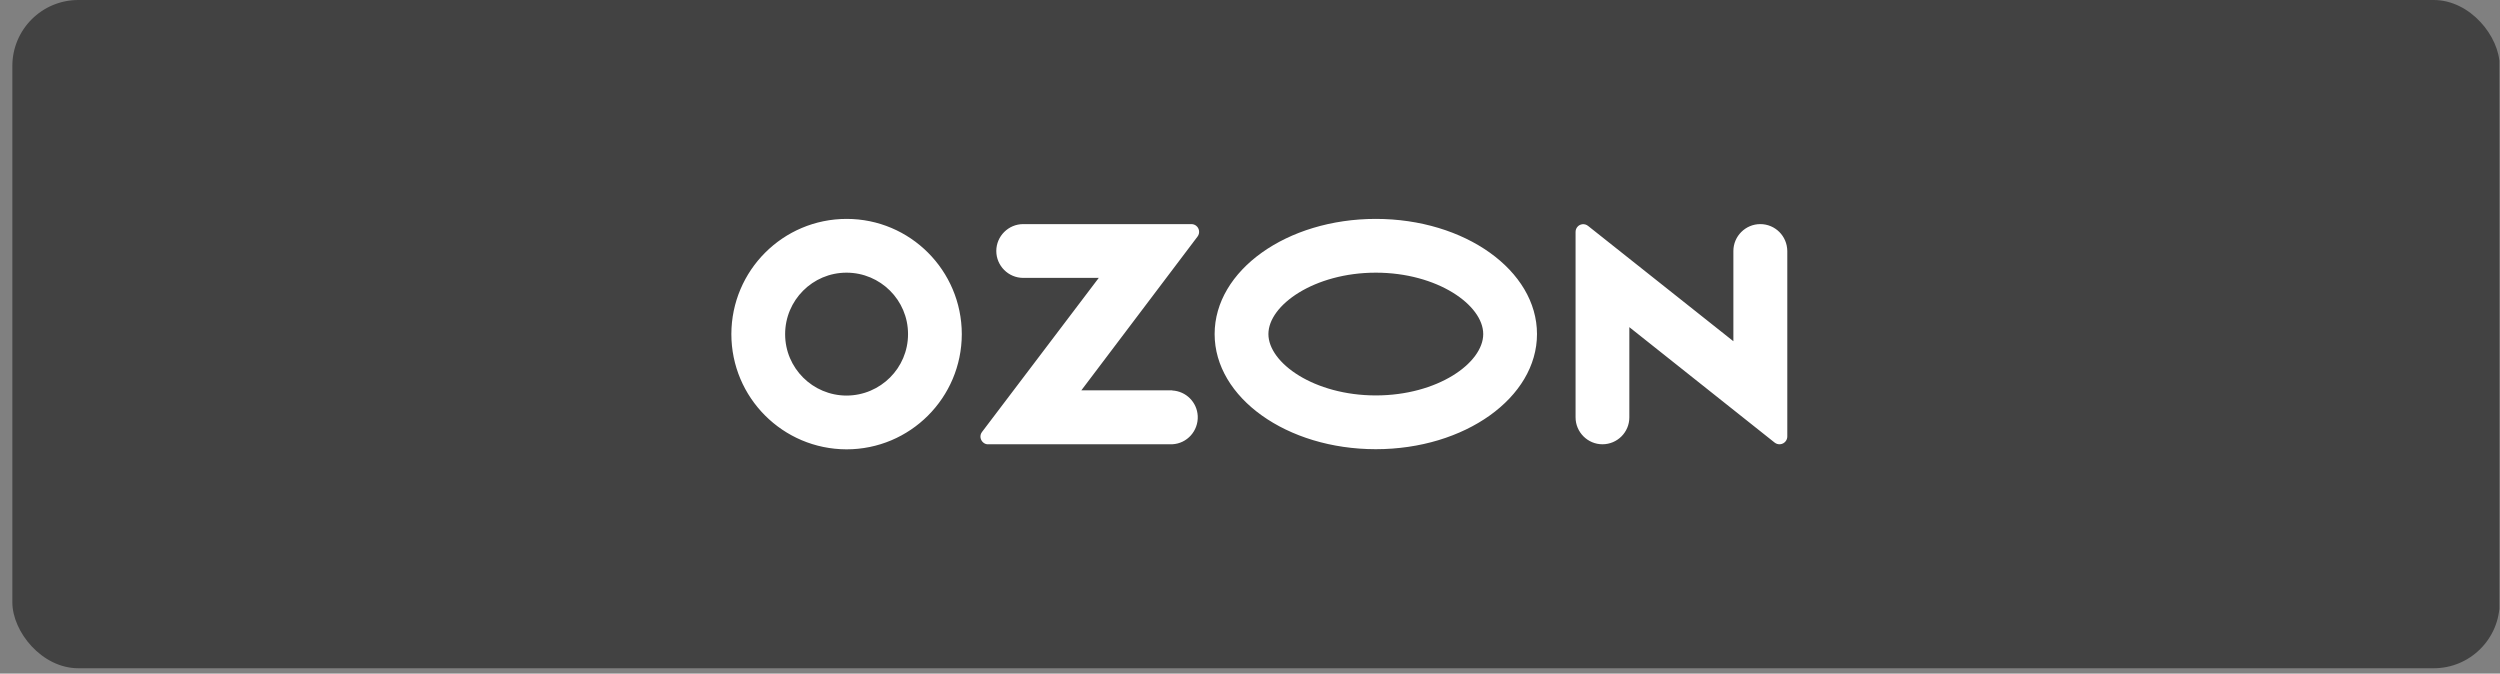 <svg width="193" height="52" viewBox="0 0 193 52" fill="none" xmlns="http://www.w3.org/2000/svg">
<rect x="0" y="0" width="193" height="52" fill="#808080" stroke="none"/>
<g clip-path="url(#clip0_967_43883)">
<path d="M192.953 0H0.953V52H192.953V0Z" fill="#424242"/>
<path d="M90.509 30.136H83.478L92.454 18.257C92.65 17.997 92.596 17.616 92.335 17.421C92.237 17.345 92.107 17.301 91.976 17.301H78.99C77.848 17.301 76.914 18.236 76.914 19.377C76.914 20.518 77.848 21.453 78.99 21.453H84.825L75.816 33.342C75.61 33.602 75.664 33.972 75.925 34.178C76.034 34.265 76.164 34.309 76.294 34.298H90.498C91.639 34.244 92.52 33.266 92.465 32.114C92.411 31.049 91.563 30.201 90.498 30.146V30.136H90.509ZM135.892 17.301C134.751 17.301 133.817 18.236 133.817 19.377V26.343L122.601 17.442C122.351 17.236 121.971 17.268 121.764 17.529C121.677 17.638 121.634 17.768 121.634 17.91V32.222C121.634 33.363 122.569 34.298 123.71 34.298C124.851 34.298 125.785 33.374 125.785 32.222V25.256L137.001 34.167C137.262 34.374 137.642 34.331 137.848 34.07C137.935 33.961 137.979 33.831 137.979 33.7V19.377C137.968 18.225 137.044 17.301 135.892 17.301ZM106.213 30.527C101.464 30.527 97.921 28.027 97.921 25.789C97.921 23.55 101.475 21.05 106.213 21.05C110.962 21.05 114.505 23.55 114.505 25.789C114.505 28.027 110.973 30.527 106.213 30.527ZM106.213 16.899C99.344 16.899 93.769 20.877 93.769 25.789C93.769 30.701 99.344 34.678 106.213 34.678C113.081 34.678 118.656 30.701 118.656 25.789C118.656 20.877 113.081 16.899 106.213 16.899ZM65.362 30.538C62.742 30.538 60.612 28.419 60.612 25.799C60.612 23.18 62.731 21.05 65.351 21.05C67.97 21.05 70.1 23.169 70.1 25.789V25.799C70.1 28.408 67.981 30.527 65.362 30.538ZM65.362 16.899C60.449 16.899 56.472 20.877 56.461 25.789C56.461 30.701 60.438 34.678 65.351 34.689C70.263 34.689 74.24 30.712 74.251 25.799V25.789C74.24 20.877 70.263 16.899 65.362 16.899Z" fill="white"/>
</g>
<defs>
<clipPath id="clip0_967_43883">
<rect x="0.953" width="192.024" height="51.589" rx="5.095" fill="white"/>
</clipPath>
</defs>
</svg>
